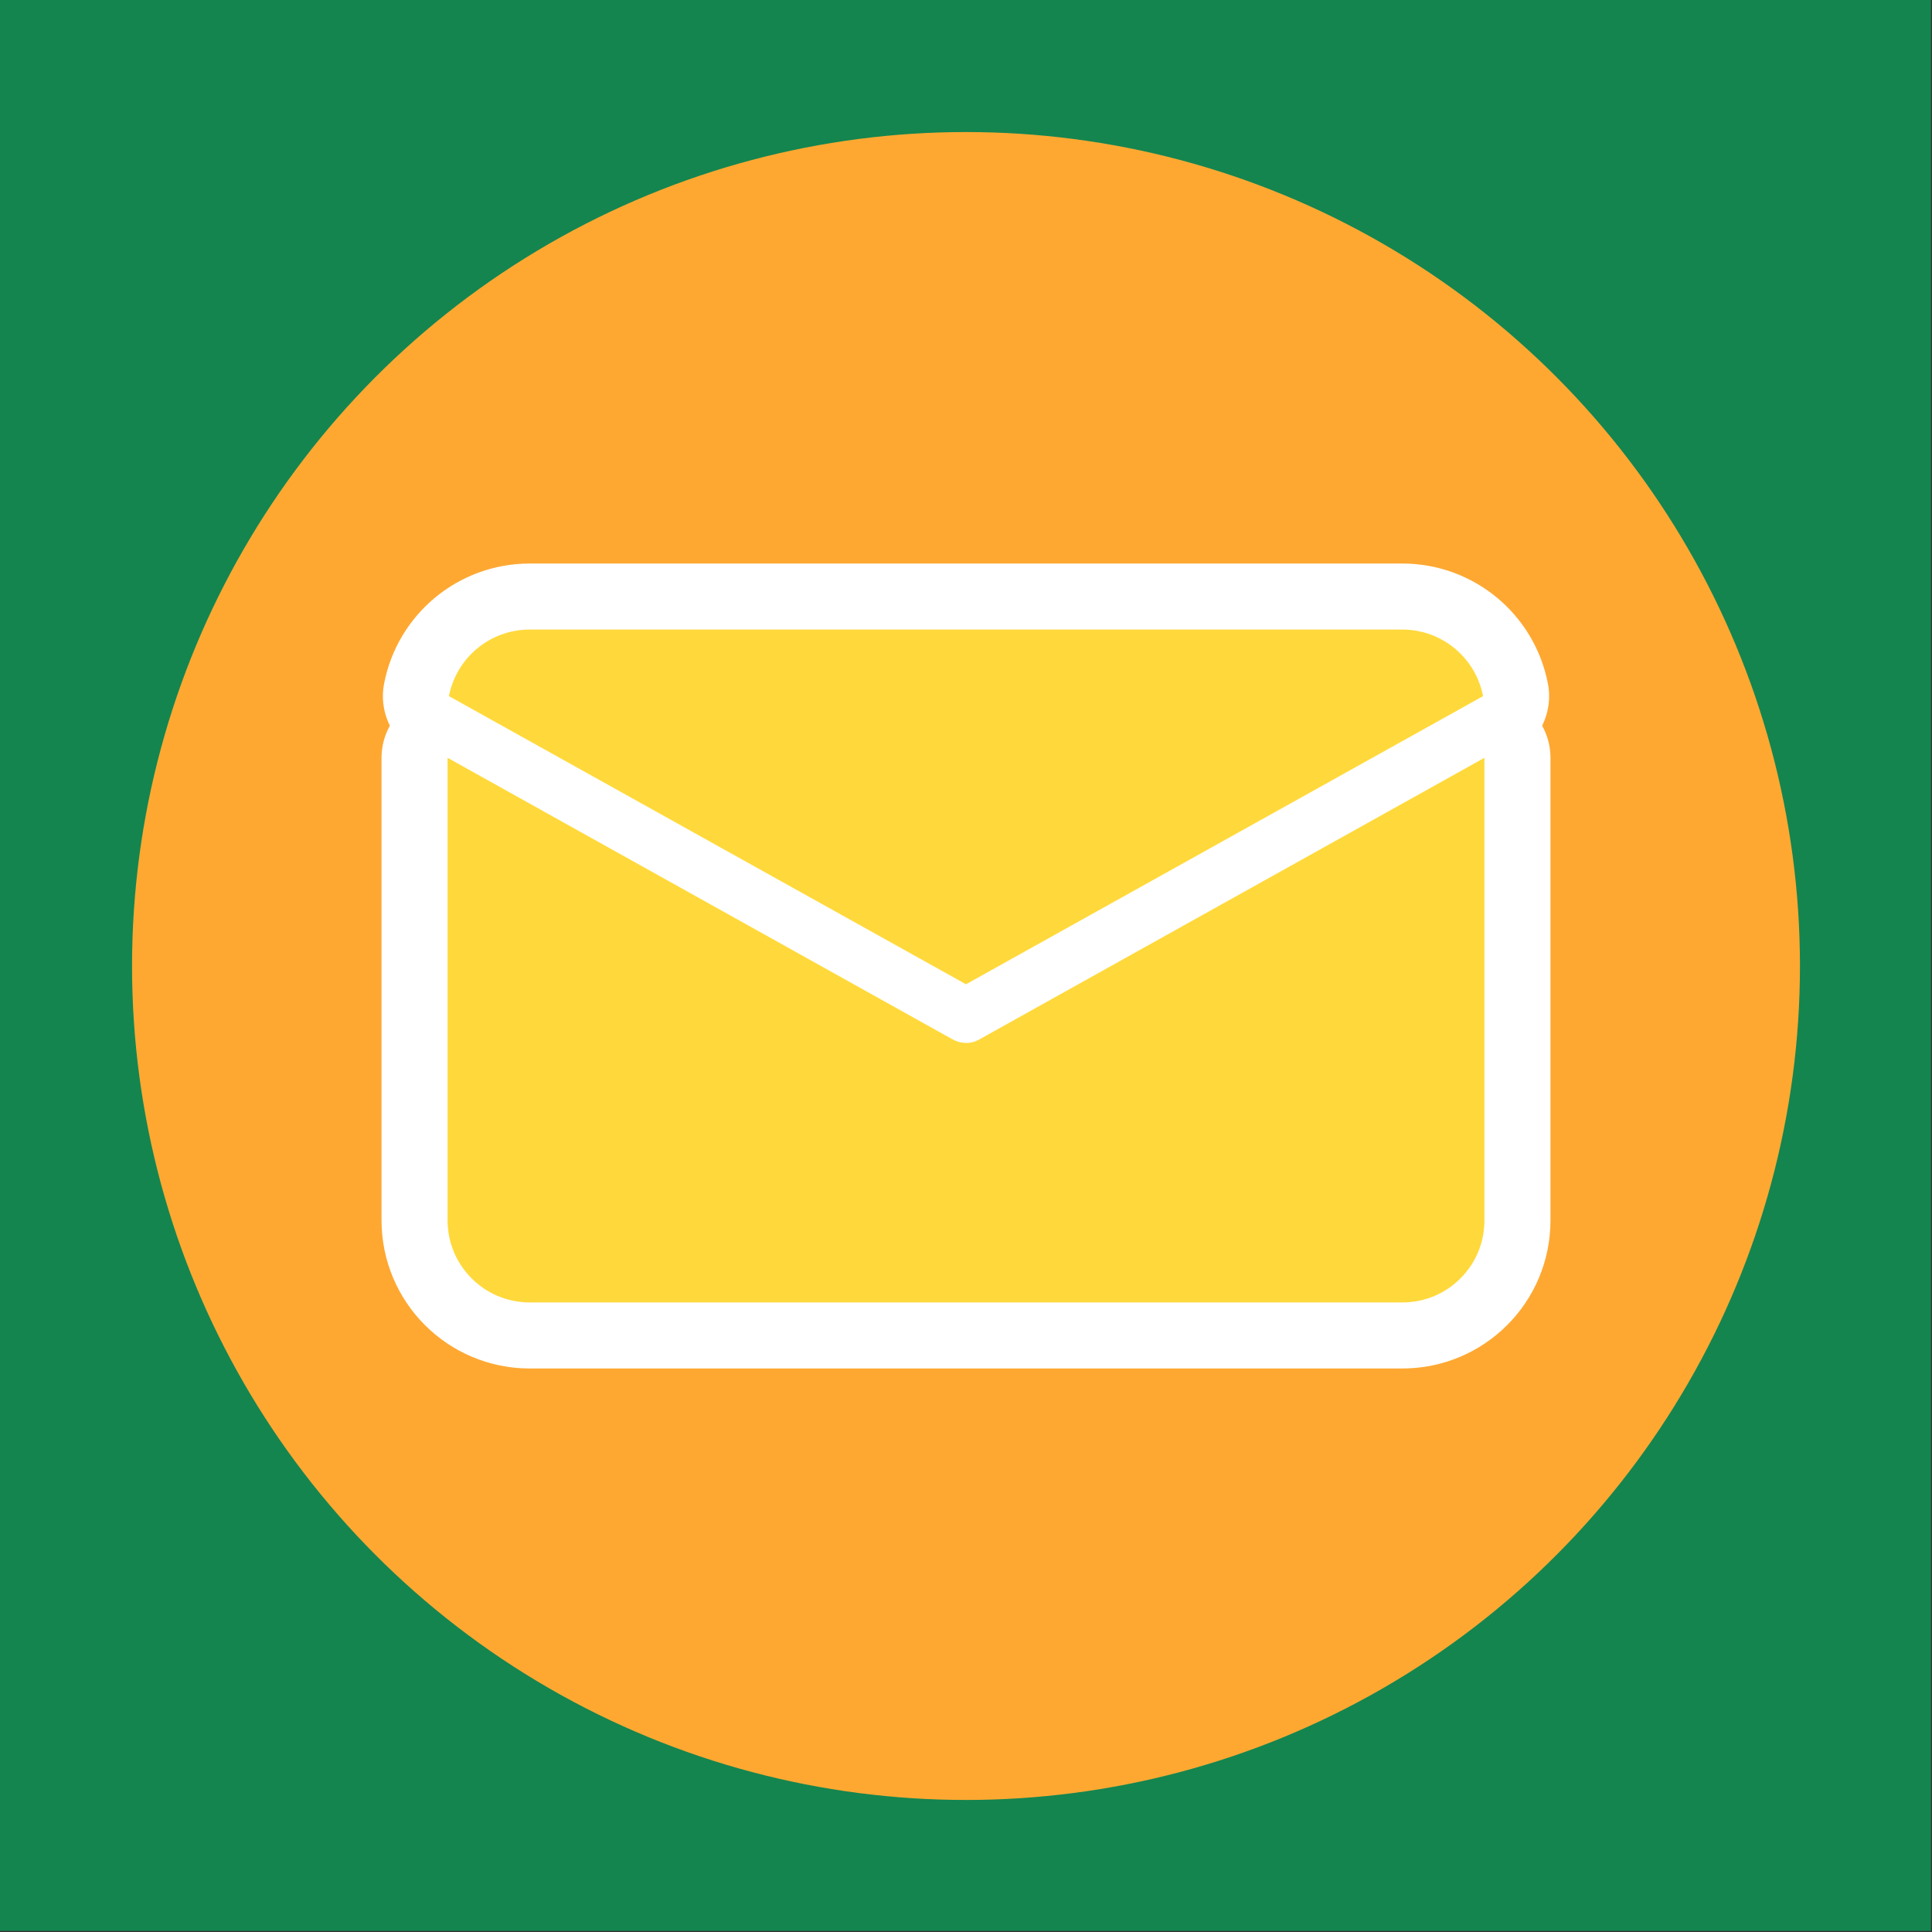 <?xml version="1.0" encoding="UTF-8" standalone="no"?>
<svg
   xmlns:dc="http://purl.org/dc/elements/1.1/"
   xmlns:cc="http://creativecommons.org/ns#"
   xmlns:rdf="http://www.w3.org/1999/02/22-rdf-syntax-ns#"
   xmlns:svg="http://www.w3.org/2000/svg"
   xmlns="http://www.w3.org/2000/svg"
   xmlns:sodipodi="http://sodipodi.sourceforge.net/DTD/sodipodi-0.dtd"
   xmlns:inkscape="http://www.inkscape.org/namespaces/inkscape"
   height="512"
   width="512"
   inkscape:version="1.0 (4035a4fb49, 2020-05-01)"
   sodipodi:docname="contact.svg"
   xml:space="preserve"
   viewBox="0 0 512 512"
   y="0px"
   x="0px"
   id="Capa_1"
   version="1.1"><rect x="0" y="0" width="512" height="512" fill="#333333" stroke="none"/><defs
   id="defs43" /><sodipodi:namedview
   fit-margin-bottom="0"
   fit-margin-right="0"
   fit-margin-left="0"
   fit-margin-top="0"
   inkscape:current-layer="Capa_1"
   inkscape:window-maximized="1"
   inkscape:window-y="-8"
   inkscape:window-x="-8"
   inkscape:cy="426.38177"
   inkscape:cx="511.43783"
   inkscape:zoom="0.60958965"
   showgrid="false"
   id="namedview41"
   inkscape:window-height="705"
   inkscape:window-width="1366"
   inkscape:pageshadow="2"
   inkscape:pageopacity="0"
   guidetolerance="10"
   gridtolerance="10"
   objecttolerance="10"
   borderopacity="1"
   bordercolor="#666666"
   pagecolor="#ffffff"
   inkscape:document-rotation="0" />



<rect
   style="fill:#14854f;stroke:none;stroke-width:22.677;stroke-linecap:round;stroke-linejoin:round"
   id="rect1988"
   width="512"
   height="512"
   x="-0.285"
   y="-0.285" /><circle
   id="circle2"
   r="221.007"
   cy="256"
   cx="256"
   style="fill:#fea832;stroke-width:0.863;fill-opacity:1" />
<g
   id="g10">
</g>
<g
   id="g12">
</g>
<g
   id="g14">
</g>
<g
   id="g16">
</g>
<g
   id="g18">
</g>
<g
   id="g20">
</g>
<g
   id="g22">
</g>
<g
   id="g24">
</g>
<g
   id="g26">
</g>
<g
   id="g28">
</g>
<g
   id="g30">
</g>
<g
   id="g32">
</g>
<g
   id="g34">
</g>
<g
   id="g36">
</g>
<g
   id="g38">
</g>
<path
   id="path880"
   d="M 371.696,345.159"
   style="fill:#fea832;fill-opacity:1;stroke:#ffffff;stroke-width:32;stroke-linejoin:round;stroke-linecap:square" /><path
   id="path878"
   d="M 371.696,345.159 H 140.304 c -11.965,-0.037 -21.659,-9.728 -21.693,-21.693 V 200.827 l 133.847,74.623 c 1.085,0.596 2.302,0.921 3.542,0.941 1.246,0.014 2.469,-0.311 3.542,-0.941 l 133.847,-74.623 v 122.639 c -0.009,11.976 -9.717,21.682 -21.693,21.693 z"
   style="fill:#fea832;fill-opacity:1;stroke:#ffffff;stroke-width:35;stroke-linejoin:round;stroke-linecap:round;stroke-miterlimit:4;stroke-dasharray:none" /><path
   id="path40"
   d="m 140.304,166.841 h 231.391 c 10.414,0.028 19.351,7.42 21.331,17.642 L 256,260.844 118.973,184.484 c 1.98,-10.222 10.917,-17.614 21.331,-17.642 z"
   style="fill:#fea832;fill-opacity:1;stroke:#ffffff;stroke-width:35;stroke-linejoin:round;stroke-linecap:round;stroke-miterlimit:4;stroke-dasharray:none" /><path
   id="path26"
   d="m 140.304,166.841 h 231.391 c 10.414,0.028 19.351,7.42 21.331,17.642 L 256,260.844 118.973,184.484 c 1.98,-10.222 10.917,-17.614 21.331,-17.642 z M 371.696,345.159 H 140.304 c -11.965,-0.037 -21.659,-9.728 -21.693,-21.693 V 200.827 l 133.847,74.623 c 1.085,0.596 2.302,0.921 3.542,0.941 1.246,0.014 2.469,-0.311 3.542,-0.941 l 133.847,-74.623 v 122.639 c -0.009,11.976 -9.717,21.682 -21.693,21.693 z m 0,0"
   style="fill:#ffd93b;fill-opacity:1;stroke-width:0.723" /></svg>
